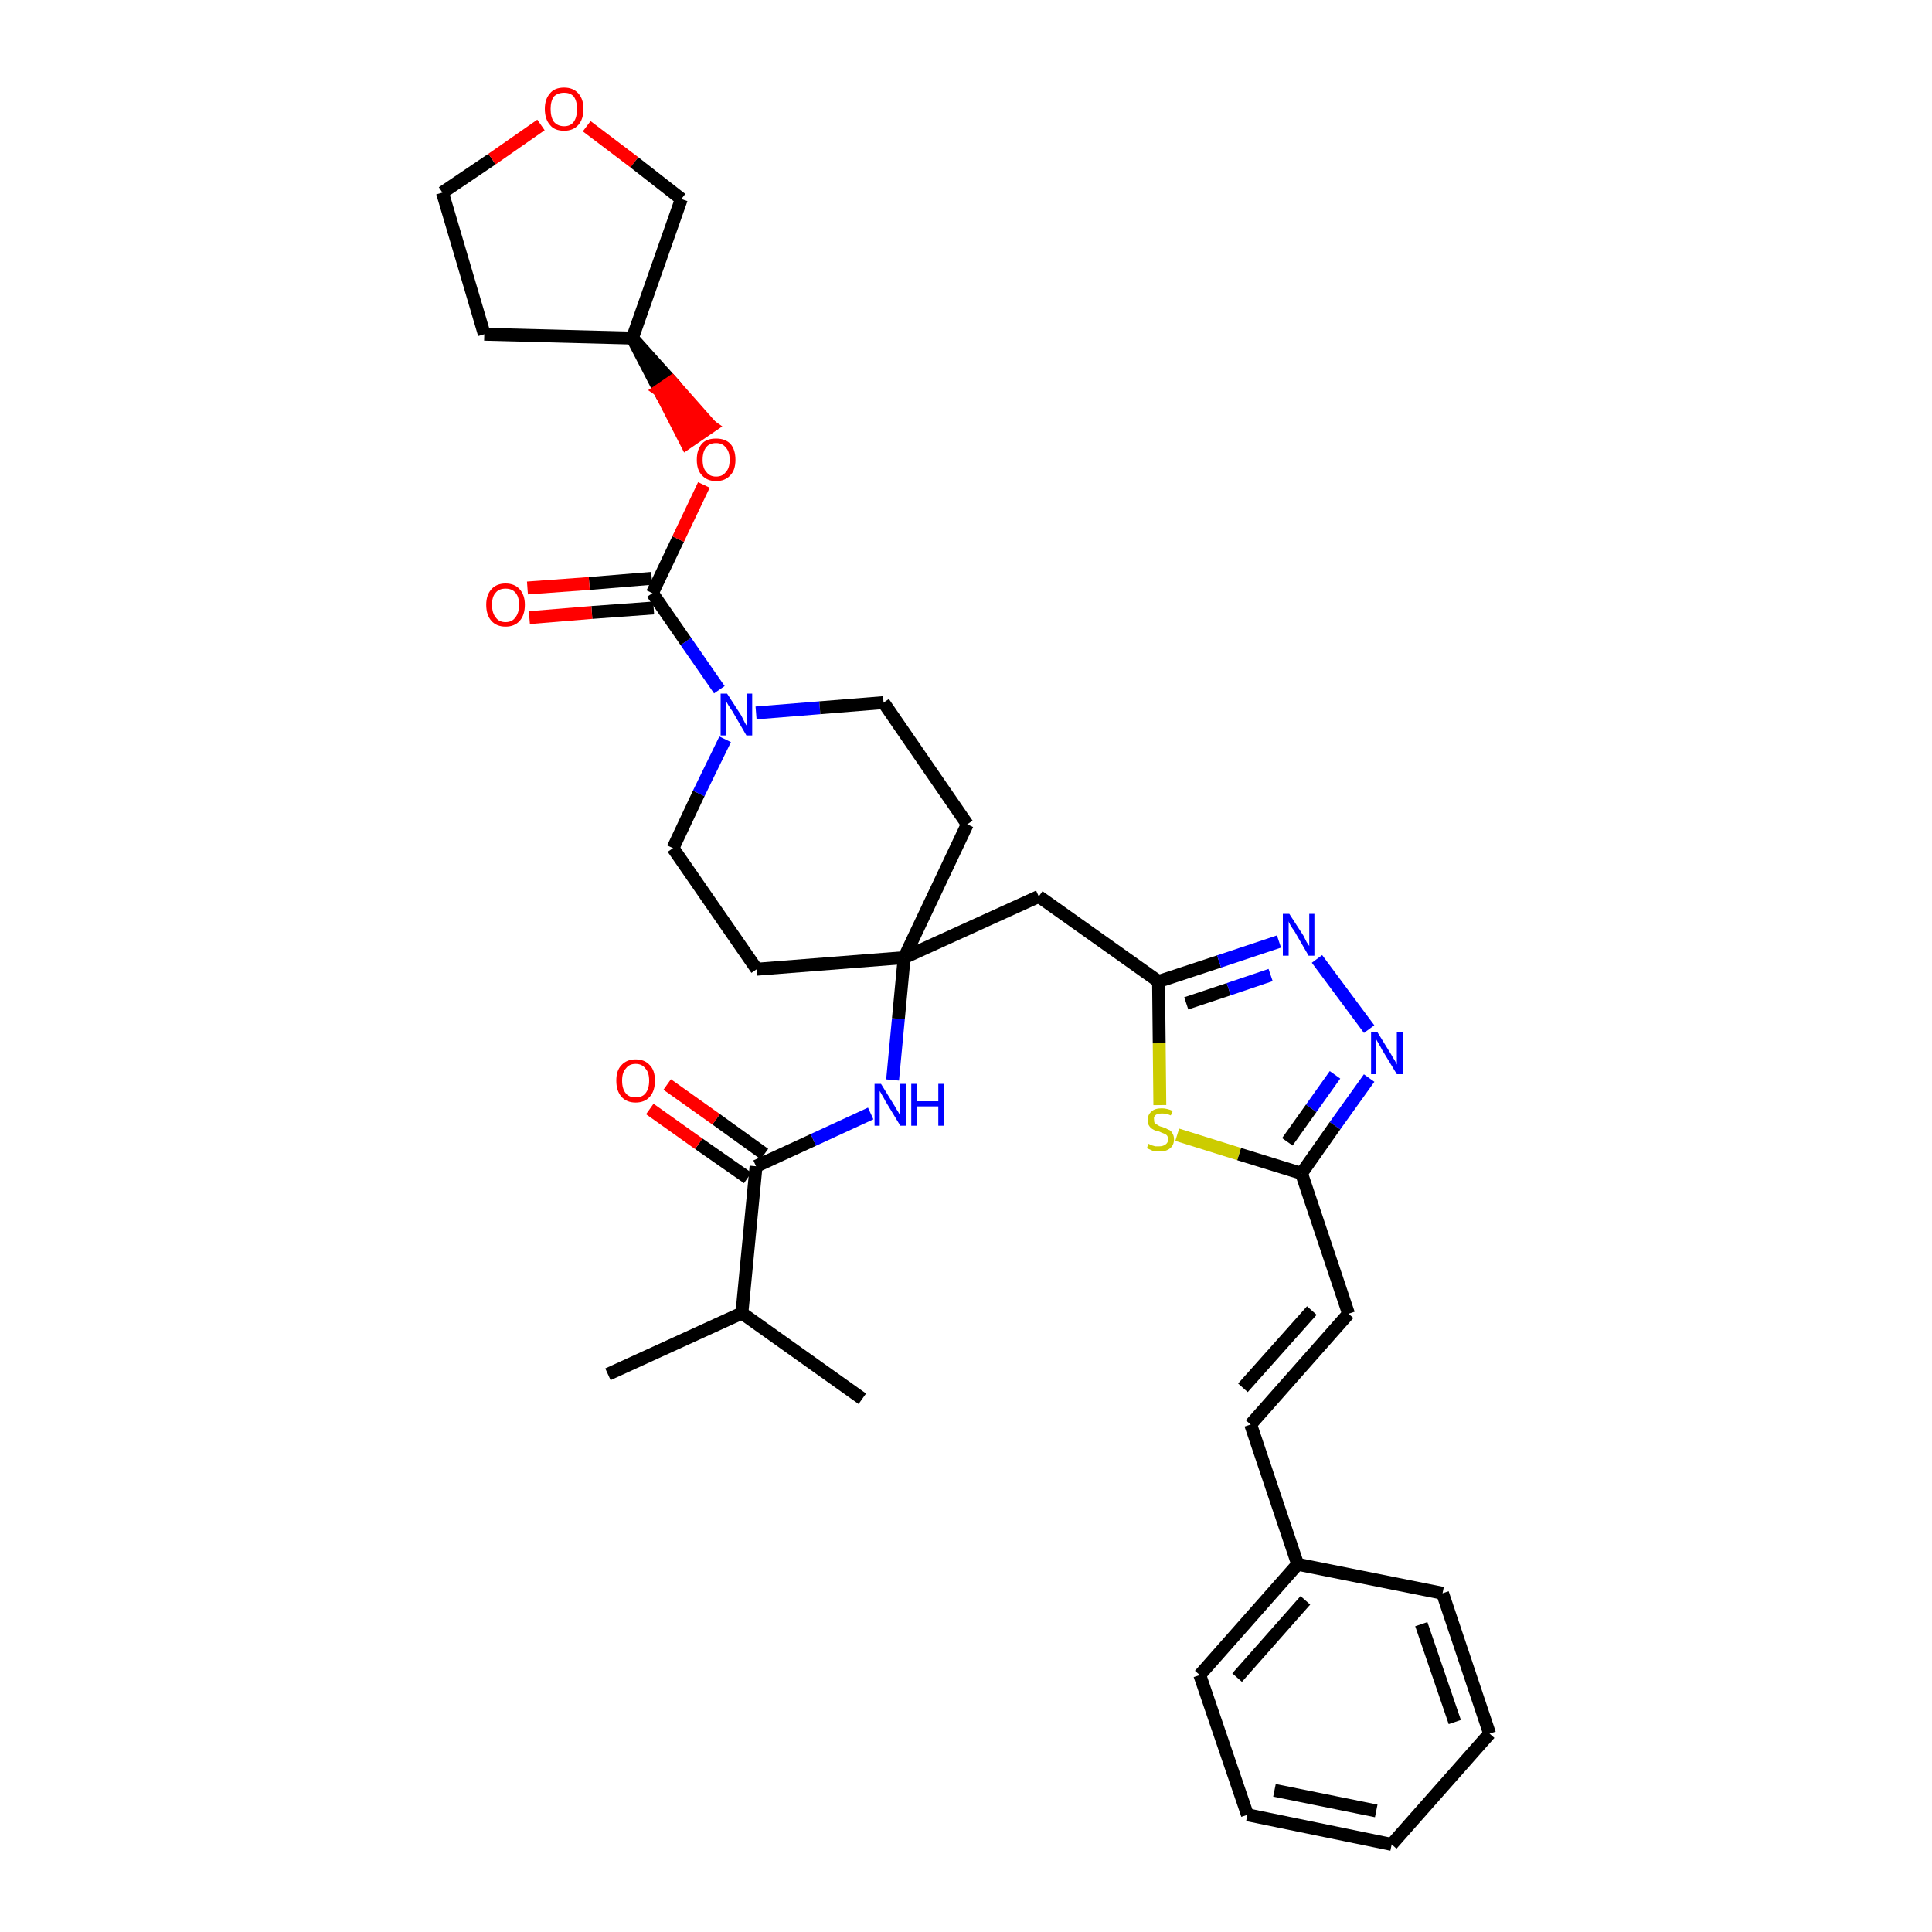 <?xml version='1.0' encoding='iso-8859-1'?>
<svg version='1.1' baseProfile='full'
              xmlns='http://www.w3.org/2000/svg'
                      xmlns:rdkit='http://www.rdkit.org/xml'
                      xmlns:xlink='http://www.w3.org/1999/xlink'
                  xml:space='preserve'
width='300px' height='300px' viewBox='0 0 300 300'>
<!-- END OF HEADER -->
<path class='bond-0 atom-0 atom-1' d='M 94.4,213.4 L 115.2,203.9' style='fill:none;fill-rule:evenodd;stroke:#000000;stroke-width:2.0px;stroke-linecap:butt;stroke-linejoin:miter;stroke-opacity:1' />
<path class='bond-1 atom-1 atom-2' d='M 115.2,203.9 L 133.9,217.2' style='fill:none;fill-rule:evenodd;stroke:#000000;stroke-width:2.0px;stroke-linecap:butt;stroke-linejoin:miter;stroke-opacity:1' />
<path class='bond-2 atom-1 atom-3' d='M 115.2,203.9 L 117.4,181.1' style='fill:none;fill-rule:evenodd;stroke:#000000;stroke-width:2.0px;stroke-linecap:butt;stroke-linejoin:miter;stroke-opacity:1' />
<path class='bond-3 atom-3 atom-4' d='M 118.7,179.2 L 111.2,173.8' style='fill:none;fill-rule:evenodd;stroke:#000000;stroke-width:2.0px;stroke-linecap:butt;stroke-linejoin:miter;stroke-opacity:1' />
<path class='bond-3 atom-3 atom-4' d='M 111.2,173.8 L 103.6,168.4' style='fill:none;fill-rule:evenodd;stroke:#FF0000;stroke-width:2.0px;stroke-linecap:butt;stroke-linejoin:miter;stroke-opacity:1' />
<path class='bond-3 atom-3 atom-4' d='M 116.1,182.9 L 108.5,177.6' style='fill:none;fill-rule:evenodd;stroke:#000000;stroke-width:2.0px;stroke-linecap:butt;stroke-linejoin:miter;stroke-opacity:1' />
<path class='bond-3 atom-3 atom-4' d='M 108.5,177.6 L 100.9,172.2' style='fill:none;fill-rule:evenodd;stroke:#FF0000;stroke-width:2.0px;stroke-linecap:butt;stroke-linejoin:miter;stroke-opacity:1' />
<path class='bond-4 atom-3 atom-5' d='M 117.4,181.1 L 126.3,177.0' style='fill:none;fill-rule:evenodd;stroke:#000000;stroke-width:2.0px;stroke-linecap:butt;stroke-linejoin:miter;stroke-opacity:1' />
<path class='bond-4 atom-3 atom-5' d='M 126.3,177.0 L 135.2,172.9' style='fill:none;fill-rule:evenodd;stroke:#0000FF;stroke-width:2.0px;stroke-linecap:butt;stroke-linejoin:miter;stroke-opacity:1' />
<path class='bond-5 atom-5 atom-6' d='M 138.6,167.7 L 139.5,158.2' style='fill:none;fill-rule:evenodd;stroke:#0000FF;stroke-width:2.0px;stroke-linecap:butt;stroke-linejoin:miter;stroke-opacity:1' />
<path class='bond-5 atom-5 atom-6' d='M 139.5,158.2 L 140.4,148.7' style='fill:none;fill-rule:evenodd;stroke:#000000;stroke-width:2.0px;stroke-linecap:butt;stroke-linejoin:miter;stroke-opacity:1' />
<path class='bond-6 atom-6 atom-7' d='M 140.4,148.7 L 161.3,139.2' style='fill:none;fill-rule:evenodd;stroke:#000000;stroke-width:2.0px;stroke-linecap:butt;stroke-linejoin:miter;stroke-opacity:1' />
<path class='bond-20 atom-6 atom-21' d='M 140.4,148.7 L 117.5,150.5' style='fill:none;fill-rule:evenodd;stroke:#000000;stroke-width:2.0px;stroke-linecap:butt;stroke-linejoin:miter;stroke-opacity:1' />
<path class='bond-33 atom-33 atom-6' d='M 150.2,128.0 L 140.4,148.7' style='fill:none;fill-rule:evenodd;stroke:#000000;stroke-width:2.0px;stroke-linecap:butt;stroke-linejoin:miter;stroke-opacity:1' />
<path class='bond-7 atom-7 atom-8' d='M 161.3,139.2 L 179.9,152.4' style='fill:none;fill-rule:evenodd;stroke:#000000;stroke-width:2.0px;stroke-linecap:butt;stroke-linejoin:miter;stroke-opacity:1' />
<path class='bond-8 atom-8 atom-9' d='M 179.9,152.4 L 189.3,149.3' style='fill:none;fill-rule:evenodd;stroke:#000000;stroke-width:2.0px;stroke-linecap:butt;stroke-linejoin:miter;stroke-opacity:1' />
<path class='bond-8 atom-8 atom-9' d='M 189.3,149.3 L 198.6,146.2' style='fill:none;fill-rule:evenodd;stroke:#0000FF;stroke-width:2.0px;stroke-linecap:butt;stroke-linejoin:miter;stroke-opacity:1' />
<path class='bond-8 atom-8 atom-9' d='M 184.2,155.8 L 190.8,153.6' style='fill:none;fill-rule:evenodd;stroke:#000000;stroke-width:2.0px;stroke-linecap:butt;stroke-linejoin:miter;stroke-opacity:1' />
<path class='bond-8 atom-8 atom-9' d='M 190.8,153.6 L 197.3,151.4' style='fill:none;fill-rule:evenodd;stroke:#0000FF;stroke-width:2.0px;stroke-linecap:butt;stroke-linejoin:miter;stroke-opacity:1' />
<path class='bond-34 atom-20 atom-8' d='M 180.1,171.6 L 180.0,162.0' style='fill:none;fill-rule:evenodd;stroke:#CCCC00;stroke-width:2.0px;stroke-linecap:butt;stroke-linejoin:miter;stroke-opacity:1' />
<path class='bond-34 atom-20 atom-8' d='M 180.0,162.0 L 179.9,152.4' style='fill:none;fill-rule:evenodd;stroke:#000000;stroke-width:2.0px;stroke-linecap:butt;stroke-linejoin:miter;stroke-opacity:1' />
<path class='bond-9 atom-9 atom-10' d='M 204.5,148.9 L 212.6,159.8' style='fill:none;fill-rule:evenodd;stroke:#0000FF;stroke-width:2.0px;stroke-linecap:butt;stroke-linejoin:miter;stroke-opacity:1' />
<path class='bond-10 atom-10 atom-11' d='M 212.6,167.4 L 207.3,174.8' style='fill:none;fill-rule:evenodd;stroke:#0000FF;stroke-width:2.0px;stroke-linecap:butt;stroke-linejoin:miter;stroke-opacity:1' />
<path class='bond-10 atom-10 atom-11' d='M 207.3,174.8 L 202.1,182.2' style='fill:none;fill-rule:evenodd;stroke:#000000;stroke-width:2.0px;stroke-linecap:butt;stroke-linejoin:miter;stroke-opacity:1' />
<path class='bond-10 atom-10 atom-11' d='M 207.3,166.9 L 203.6,172.1' style='fill:none;fill-rule:evenodd;stroke:#0000FF;stroke-width:2.0px;stroke-linecap:butt;stroke-linejoin:miter;stroke-opacity:1' />
<path class='bond-10 atom-10 atom-11' d='M 203.6,172.1 L 199.9,177.3' style='fill:none;fill-rule:evenodd;stroke:#000000;stroke-width:2.0px;stroke-linecap:butt;stroke-linejoin:miter;stroke-opacity:1' />
<path class='bond-11 atom-11 atom-12' d='M 202.1,182.2 L 209.4,204.0' style='fill:none;fill-rule:evenodd;stroke:#000000;stroke-width:2.0px;stroke-linecap:butt;stroke-linejoin:miter;stroke-opacity:1' />
<path class='bond-19 atom-11 atom-20' d='M 202.1,182.2 L 192.4,179.2' style='fill:none;fill-rule:evenodd;stroke:#000000;stroke-width:2.0px;stroke-linecap:butt;stroke-linejoin:miter;stroke-opacity:1' />
<path class='bond-19 atom-11 atom-20' d='M 192.4,179.2 L 182.8,176.2' style='fill:none;fill-rule:evenodd;stroke:#CCCC00;stroke-width:2.0px;stroke-linecap:butt;stroke-linejoin:miter;stroke-opacity:1' />
<path class='bond-12 atom-12 atom-13' d='M 209.4,204.0 L 194.2,221.2' style='fill:none;fill-rule:evenodd;stroke:#000000;stroke-width:2.0px;stroke-linecap:butt;stroke-linejoin:miter;stroke-opacity:1' />
<path class='bond-12 atom-12 atom-13' d='M 203.7,203.5 L 193.0,215.5' style='fill:none;fill-rule:evenodd;stroke:#000000;stroke-width:2.0px;stroke-linecap:butt;stroke-linejoin:miter;stroke-opacity:1' />
<path class='bond-13 atom-13 atom-14' d='M 194.2,221.2 L 201.5,242.9' style='fill:none;fill-rule:evenodd;stroke:#000000;stroke-width:2.0px;stroke-linecap:butt;stroke-linejoin:miter;stroke-opacity:1' />
<path class='bond-14 atom-14 atom-15' d='M 201.5,242.9 L 186.3,260.1' style='fill:none;fill-rule:evenodd;stroke:#000000;stroke-width:2.0px;stroke-linecap:butt;stroke-linejoin:miter;stroke-opacity:1' />
<path class='bond-14 atom-14 atom-15' d='M 202.7,248.5 L 192.1,260.5' style='fill:none;fill-rule:evenodd;stroke:#000000;stroke-width:2.0px;stroke-linecap:butt;stroke-linejoin:miter;stroke-opacity:1' />
<path class='bond-36 atom-19 atom-14' d='M 224.0,247.4 L 201.5,242.9' style='fill:none;fill-rule:evenodd;stroke:#000000;stroke-width:2.0px;stroke-linecap:butt;stroke-linejoin:miter;stroke-opacity:1' />
<path class='bond-15 atom-15 atom-16' d='M 186.3,260.1 L 193.7,281.8' style='fill:none;fill-rule:evenodd;stroke:#000000;stroke-width:2.0px;stroke-linecap:butt;stroke-linejoin:miter;stroke-opacity:1' />
<path class='bond-16 atom-16 atom-17' d='M 193.7,281.8 L 216.1,286.4' style='fill:none;fill-rule:evenodd;stroke:#000000;stroke-width:2.0px;stroke-linecap:butt;stroke-linejoin:miter;stroke-opacity:1' />
<path class='bond-16 atom-16 atom-17' d='M 197.9,278.0 L 213.7,281.2' style='fill:none;fill-rule:evenodd;stroke:#000000;stroke-width:2.0px;stroke-linecap:butt;stroke-linejoin:miter;stroke-opacity:1' />
<path class='bond-17 atom-17 atom-18' d='M 216.1,286.4 L 231.3,269.2' style='fill:none;fill-rule:evenodd;stroke:#000000;stroke-width:2.0px;stroke-linecap:butt;stroke-linejoin:miter;stroke-opacity:1' />
<path class='bond-18 atom-18 atom-19' d='M 231.3,269.2 L 224.0,247.4' style='fill:none;fill-rule:evenodd;stroke:#000000;stroke-width:2.0px;stroke-linecap:butt;stroke-linejoin:miter;stroke-opacity:1' />
<path class='bond-18 atom-18 atom-19' d='M 225.9,267.4 L 220.7,252.2' style='fill:none;fill-rule:evenodd;stroke:#000000;stroke-width:2.0px;stroke-linecap:butt;stroke-linejoin:miter;stroke-opacity:1' />
<path class='bond-21 atom-21 atom-22' d='M 117.5,150.5 L 104.5,131.7' style='fill:none;fill-rule:evenodd;stroke:#000000;stroke-width:2.0px;stroke-linecap:butt;stroke-linejoin:miter;stroke-opacity:1' />
<path class='bond-22 atom-22 atom-23' d='M 104.5,131.7 L 108.5,123.2' style='fill:none;fill-rule:evenodd;stroke:#000000;stroke-width:2.0px;stroke-linecap:butt;stroke-linejoin:miter;stroke-opacity:1' />
<path class='bond-22 atom-22 atom-23' d='M 108.5,123.2 L 112.6,114.8' style='fill:none;fill-rule:evenodd;stroke:#0000FF;stroke-width:2.0px;stroke-linecap:butt;stroke-linejoin:miter;stroke-opacity:1' />
<path class='bond-23 atom-23 atom-24' d='M 111.7,107.1 L 106.5,99.6' style='fill:none;fill-rule:evenodd;stroke:#0000FF;stroke-width:2.0px;stroke-linecap:butt;stroke-linejoin:miter;stroke-opacity:1' />
<path class='bond-23 atom-23 atom-24' d='M 106.5,99.6 L 101.3,92.1' style='fill:none;fill-rule:evenodd;stroke:#000000;stroke-width:2.0px;stroke-linecap:butt;stroke-linejoin:miter;stroke-opacity:1' />
<path class='bond-31 atom-23 atom-32' d='M 117.4,110.7 L 127.3,109.9' style='fill:none;fill-rule:evenodd;stroke:#0000FF;stroke-width:2.0px;stroke-linecap:butt;stroke-linejoin:miter;stroke-opacity:1' />
<path class='bond-31 atom-23 atom-32' d='M 127.3,109.9 L 137.2,109.1' style='fill:none;fill-rule:evenodd;stroke:#000000;stroke-width:2.0px;stroke-linecap:butt;stroke-linejoin:miter;stroke-opacity:1' />
<path class='bond-24 atom-24 atom-25' d='M 101.2,89.8 L 91.5,90.6' style='fill:none;fill-rule:evenodd;stroke:#000000;stroke-width:2.0px;stroke-linecap:butt;stroke-linejoin:miter;stroke-opacity:1' />
<path class='bond-24 atom-24 atom-25' d='M 91.5,90.6 L 81.9,91.3' style='fill:none;fill-rule:evenodd;stroke:#FF0000;stroke-width:2.0px;stroke-linecap:butt;stroke-linejoin:miter;stroke-opacity:1' />
<path class='bond-24 atom-24 atom-25' d='M 101.5,94.4 L 91.9,95.1' style='fill:none;fill-rule:evenodd;stroke:#000000;stroke-width:2.0px;stroke-linecap:butt;stroke-linejoin:miter;stroke-opacity:1' />
<path class='bond-24 atom-24 atom-25' d='M 91.9,95.1 L 82.2,95.9' style='fill:none;fill-rule:evenodd;stroke:#FF0000;stroke-width:2.0px;stroke-linecap:butt;stroke-linejoin:miter;stroke-opacity:1' />
<path class='bond-25 atom-24 atom-26' d='M 101.3,92.1 L 105.3,83.7' style='fill:none;fill-rule:evenodd;stroke:#000000;stroke-width:2.0px;stroke-linecap:butt;stroke-linejoin:miter;stroke-opacity:1' />
<path class='bond-25 atom-24 atom-26' d='M 105.3,83.7 L 109.3,75.3' style='fill:none;fill-rule:evenodd;stroke:#FF0000;stroke-width:2.0px;stroke-linecap:butt;stroke-linejoin:miter;stroke-opacity:1' />
<path class='bond-26 atom-27 atom-26' d='M 98.2,52.5 L 102.4,60.6 L 104.3,59.3 Z' style='fill:#000000;fill-rule:evenodd;fill-opacity:1;stroke:#000000;stroke-width:2.0px;stroke-linecap:butt;stroke-linejoin:miter;stroke-opacity:1;' />
<path class='bond-26 atom-27 atom-26' d='M 102.4,60.6 L 110.4,66.2 L 106.6,68.8 Z' style='fill:#FF0000;fill-rule:evenodd;fill-opacity:1;stroke:#FF0000;stroke-width:2.0px;stroke-linecap:butt;stroke-linejoin:miter;stroke-opacity:1;' />
<path class='bond-26 atom-27 atom-26' d='M 102.4,60.6 L 104.3,59.3 L 110.4,66.2 Z' style='fill:#FF0000;fill-rule:evenodd;fill-opacity:1;stroke:#FF0000;stroke-width:2.0px;stroke-linecap:butt;stroke-linejoin:miter;stroke-opacity:1;' />
<path class='bond-27 atom-27 atom-28' d='M 98.2,52.5 L 75.2,51.9' style='fill:none;fill-rule:evenodd;stroke:#000000;stroke-width:2.0px;stroke-linecap:butt;stroke-linejoin:miter;stroke-opacity:1' />
<path class='bond-35 atom-31 atom-27' d='M 105.8,30.9 L 98.2,52.5' style='fill:none;fill-rule:evenodd;stroke:#000000;stroke-width:2.0px;stroke-linecap:butt;stroke-linejoin:miter;stroke-opacity:1' />
<path class='bond-28 atom-28 atom-29' d='M 75.2,51.9 L 68.7,29.9' style='fill:none;fill-rule:evenodd;stroke:#000000;stroke-width:2.0px;stroke-linecap:butt;stroke-linejoin:miter;stroke-opacity:1' />
<path class='bond-29 atom-29 atom-30' d='M 68.7,29.9 L 76.4,24.7' style='fill:none;fill-rule:evenodd;stroke:#000000;stroke-width:2.0px;stroke-linecap:butt;stroke-linejoin:miter;stroke-opacity:1' />
<path class='bond-29 atom-29 atom-30' d='M 76.4,24.7 L 84.0,19.4' style='fill:none;fill-rule:evenodd;stroke:#FF0000;stroke-width:2.0px;stroke-linecap:butt;stroke-linejoin:miter;stroke-opacity:1' />
<path class='bond-30 atom-30 atom-31' d='M 91.1,19.6 L 98.5,25.2' style='fill:none;fill-rule:evenodd;stroke:#FF0000;stroke-width:2.0px;stroke-linecap:butt;stroke-linejoin:miter;stroke-opacity:1' />
<path class='bond-30 atom-30 atom-31' d='M 98.5,25.2 L 105.8,30.9' style='fill:none;fill-rule:evenodd;stroke:#000000;stroke-width:2.0px;stroke-linecap:butt;stroke-linejoin:miter;stroke-opacity:1' />
<path class='bond-32 atom-32 atom-33' d='M 137.2,109.1 L 150.2,128.0' style='fill:none;fill-rule:evenodd;stroke:#000000;stroke-width:2.0px;stroke-linecap:butt;stroke-linejoin:miter;stroke-opacity:1' />
<path  class='atom-4' d='M 95.7 167.8
Q 95.7 166.2, 96.5 165.4
Q 97.3 164.5, 98.7 164.5
Q 100.1 164.5, 100.9 165.4
Q 101.7 166.2, 101.7 167.8
Q 101.7 169.4, 100.9 170.3
Q 100.1 171.2, 98.7 171.2
Q 97.3 171.2, 96.5 170.3
Q 95.7 169.4, 95.7 167.8
M 98.7 170.4
Q 99.7 170.4, 100.2 169.8
Q 100.8 169.1, 100.8 167.8
Q 100.8 166.5, 100.2 165.9
Q 99.7 165.2, 98.7 165.2
Q 97.7 165.2, 97.2 165.9
Q 96.6 166.5, 96.6 167.8
Q 96.6 169.1, 97.2 169.8
Q 97.7 170.4, 98.7 170.4
' fill='#FF0000'/>
<path  class='atom-5' d='M 136.8 168.3
L 138.9 171.7
Q 139.1 172.1, 139.5 172.7
Q 139.8 173.3, 139.8 173.3
L 139.8 168.3
L 140.7 168.3
L 140.7 174.8
L 139.8 174.8
L 137.5 171.0
Q 137.3 170.6, 137.0 170.1
Q 136.7 169.6, 136.6 169.4
L 136.6 174.8
L 135.8 174.8
L 135.8 168.3
L 136.8 168.3
' fill='#0000FF'/>
<path  class='atom-5' d='M 141.5 168.3
L 142.4 168.3
L 142.4 171.0
L 145.7 171.0
L 145.7 168.3
L 146.6 168.3
L 146.6 174.8
L 145.7 174.8
L 145.7 171.8
L 142.4 171.8
L 142.4 174.8
L 141.5 174.8
L 141.5 168.3
' fill='#0000FF'/>
<path  class='atom-9' d='M 200.2 141.9
L 202.4 145.3
Q 202.6 145.7, 202.9 146.3
Q 203.3 146.9, 203.3 146.9
L 203.3 141.9
L 204.1 141.9
L 204.1 148.4
L 203.2 148.4
L 201.0 144.6
Q 200.7 144.2, 200.4 143.7
Q 200.1 143.2, 200.1 143.0
L 200.1 148.4
L 199.2 148.4
L 199.2 141.9
L 200.2 141.9
' fill='#0000FF'/>
<path  class='atom-10' d='M 213.9 160.3
L 216.0 163.7
Q 216.2 164.1, 216.6 164.7
Q 216.9 165.3, 216.9 165.3
L 216.9 160.3
L 217.8 160.3
L 217.8 166.8
L 216.9 166.8
L 214.6 163.0
Q 214.4 162.6, 214.1 162.1
Q 213.8 161.6, 213.7 161.4
L 213.7 166.8
L 212.9 166.8
L 212.9 160.3
L 213.9 160.3
' fill='#0000FF'/>
<path  class='atom-20' d='M 178.3 177.6
Q 178.4 177.6, 178.7 177.8
Q 179.0 177.9, 179.4 178.0
Q 179.7 178.0, 180.0 178.0
Q 180.6 178.0, 181.0 177.7
Q 181.4 177.4, 181.4 176.9
Q 181.4 176.6, 181.2 176.3
Q 181.0 176.1, 180.7 176.0
Q 180.4 175.9, 180.0 175.7
Q 179.4 175.6, 179.1 175.4
Q 178.7 175.2, 178.5 174.9
Q 178.2 174.5, 178.2 174.0
Q 178.2 173.1, 178.8 172.6
Q 179.3 172.1, 180.4 172.1
Q 181.2 172.1, 182.1 172.5
L 181.8 173.2
Q 181.1 172.9, 180.5 172.9
Q 179.8 172.9, 179.5 173.1
Q 179.1 173.4, 179.2 173.8
Q 179.2 174.2, 179.3 174.4
Q 179.5 174.6, 179.8 174.7
Q 180.0 174.9, 180.5 175.0
Q 181.1 175.2, 181.4 175.4
Q 181.8 175.5, 182.0 175.9
Q 182.3 176.3, 182.3 176.9
Q 182.3 177.8, 181.7 178.3
Q 181.1 178.8, 180.1 178.8
Q 179.5 178.8, 179.0 178.7
Q 178.6 178.5, 178.1 178.3
L 178.3 177.6
' fill='#CCCC00'/>
<path  class='atom-23' d='M 112.9 107.7
L 115.1 111.1
Q 115.3 111.5, 115.6 112.1
Q 115.9 112.7, 116.0 112.7
L 116.0 107.7
L 116.8 107.7
L 116.8 114.2
L 115.9 114.2
L 113.7 110.4
Q 113.4 110.0, 113.1 109.5
Q 112.8 109.0, 112.7 108.8
L 112.7 114.2
L 111.9 114.2
L 111.9 107.7
L 112.9 107.7
' fill='#0000FF'/>
<path  class='atom-25' d='M 75.5 93.9
Q 75.5 92.4, 76.3 91.5
Q 77.1 90.6, 78.5 90.6
Q 79.9 90.6, 80.7 91.5
Q 81.5 92.4, 81.5 93.9
Q 81.5 95.5, 80.7 96.4
Q 79.9 97.3, 78.5 97.3
Q 77.1 97.3, 76.3 96.4
Q 75.5 95.5, 75.5 93.9
M 78.5 96.6
Q 79.5 96.6, 80.0 95.9
Q 80.6 95.2, 80.6 93.9
Q 80.6 92.6, 80.0 92.0
Q 79.5 91.4, 78.5 91.4
Q 77.5 91.4, 77.0 92.0
Q 76.4 92.6, 76.4 93.9
Q 76.4 95.2, 77.0 95.9
Q 77.5 96.6, 78.5 96.6
' fill='#FF0000'/>
<path  class='atom-26' d='M 108.2 71.4
Q 108.2 69.8, 109.0 68.9
Q 109.7 68.1, 111.2 68.1
Q 112.6 68.1, 113.4 68.9
Q 114.2 69.8, 114.2 71.4
Q 114.2 73.0, 113.4 73.8
Q 112.6 74.7, 111.2 74.7
Q 109.8 74.7, 109.0 73.8
Q 108.2 73.0, 108.2 71.4
M 111.2 74.0
Q 112.2 74.0, 112.7 73.3
Q 113.3 72.7, 113.3 71.4
Q 113.3 70.1, 112.7 69.5
Q 112.2 68.8, 111.2 68.8
Q 110.2 68.8, 109.7 69.4
Q 109.1 70.1, 109.1 71.4
Q 109.1 72.7, 109.7 73.3
Q 110.2 74.0, 111.2 74.0
' fill='#FF0000'/>
<path  class='atom-30' d='M 84.6 16.9
Q 84.6 15.4, 85.4 14.5
Q 86.1 13.6, 87.6 13.6
Q 89.0 13.6, 89.8 14.5
Q 90.6 15.4, 90.6 16.9
Q 90.6 18.5, 89.8 19.4
Q 89.0 20.3, 87.6 20.3
Q 86.1 20.3, 85.4 19.4
Q 84.6 18.5, 84.6 16.9
M 87.6 19.6
Q 88.6 19.6, 89.1 18.9
Q 89.6 18.2, 89.6 16.9
Q 89.6 15.7, 89.1 15.0
Q 88.6 14.4, 87.6 14.4
Q 86.6 14.4, 86.0 15.0
Q 85.5 15.7, 85.5 16.9
Q 85.5 18.2, 86.0 18.9
Q 86.6 19.6, 87.6 19.6
' fill='#FF0000'/>
</svg>
